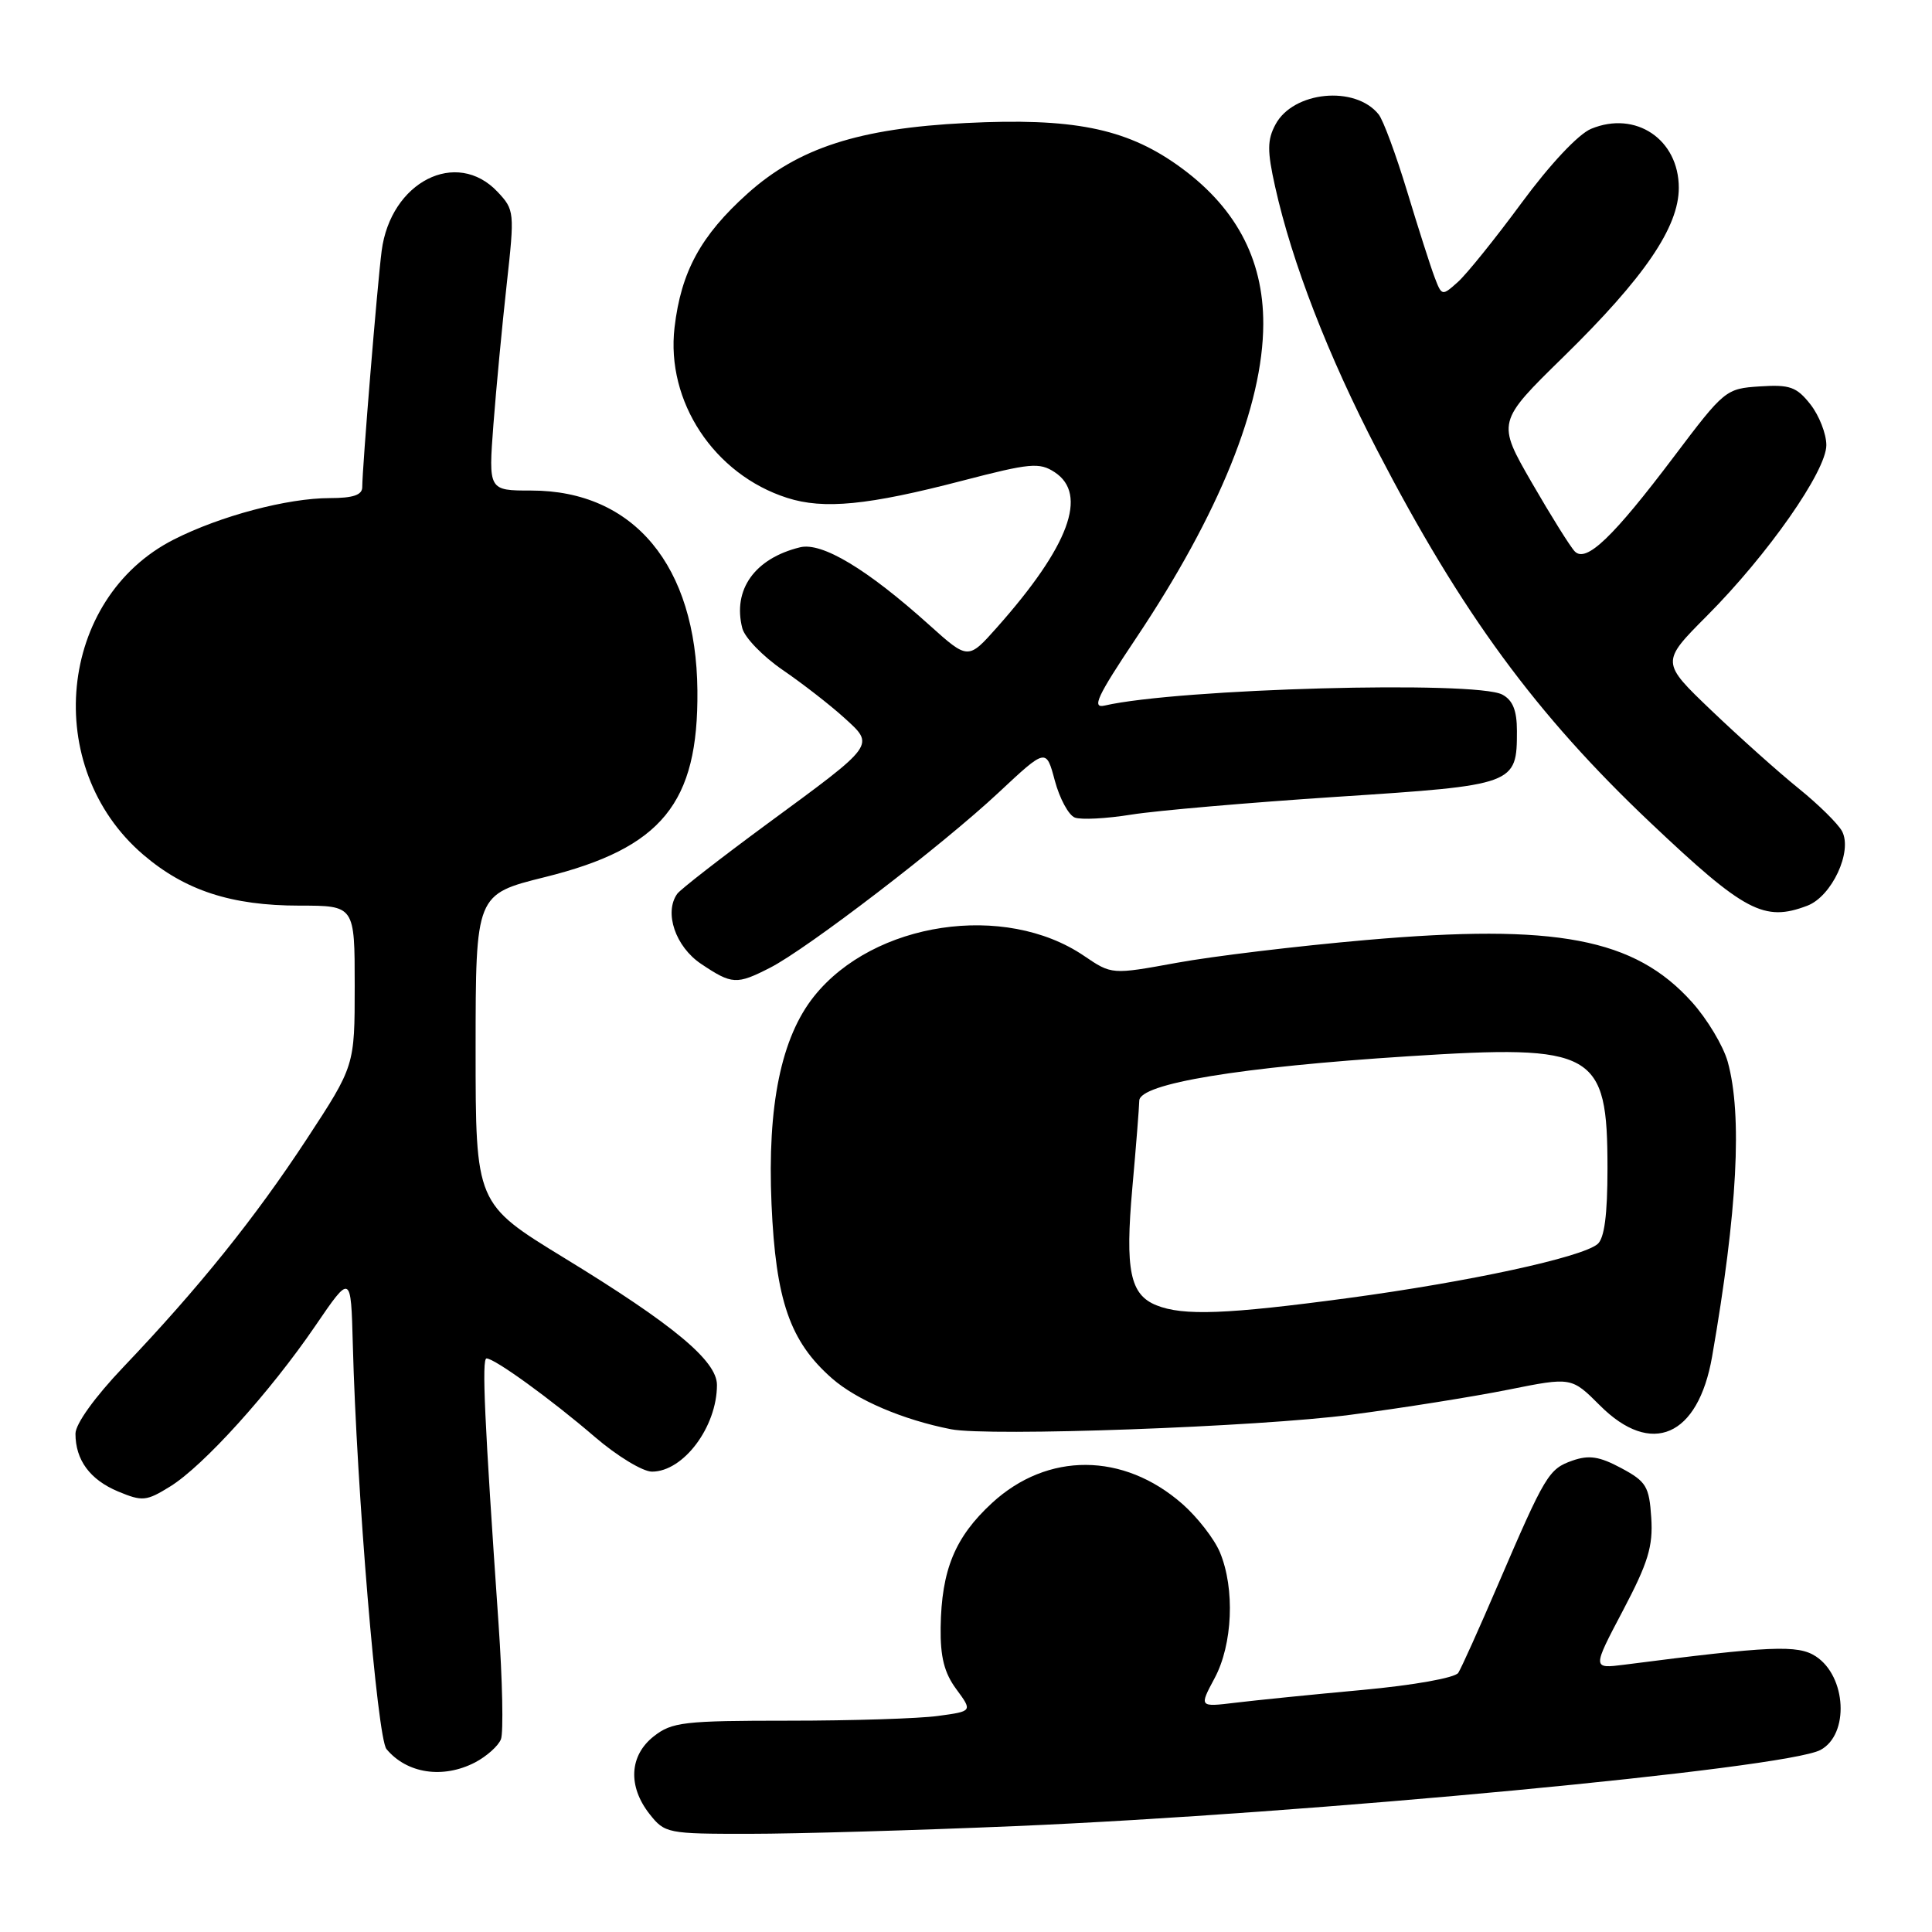 <?xml version="1.0" encoding="UTF-8" standalone="no"?>
<!DOCTYPE svg PUBLIC "-//W3C//DTD SVG 1.1//EN" "http://www.w3.org/Graphics/SVG/1.1/DTD/svg11.dtd" >
<svg xmlns="http://www.w3.org/2000/svg" xmlns:xlink="http://www.w3.org/1999/xlink" version="1.1" viewBox="0 0 256 256">
 <g >
 <path fill="currentColor"
d=" M 134.50 241.97 C 173.33 240.33 236.62 234.34 241.22 231.88 C 245.06 229.83 244.68 222.15 240.61 219.48 C 238.23 217.92 234.65 218.08 215.24 220.58 C 210.98 221.12 210.98 221.12 215.04 213.42 C 218.38 207.08 219.05 204.90 218.80 201.11 C 218.53 196.95 218.14 196.31 214.82 194.53 C 211.93 192.98 210.55 192.77 208.35 193.54 C 205.21 194.65 204.76 195.39 198.48 210.00 C 196.00 215.78 193.64 221.02 193.23 221.66 C 192.81 222.32 187.33 223.30 180.50 223.93 C 173.90 224.53 166.34 225.30 163.69 225.62 C 158.89 226.20 158.89 226.20 160.94 222.37 C 163.34 217.90 163.65 210.50 161.65 205.70 C 160.91 203.92 158.66 201.03 156.67 199.28 C 148.86 192.43 138.80 192.38 131.44 199.16 C 126.54 203.68 124.75 208.01 124.64 215.65 C 124.59 219.56 125.12 221.67 126.72 223.83 C 128.87 226.75 128.87 226.75 124.30 227.37 C 121.78 227.72 112.87 228.00 104.50 228.00 C 90.61 228.00 89.04 228.18 86.63 230.07 C 83.39 232.62 83.17 236.68 86.07 240.37 C 88.09 242.93 88.44 243.00 99.32 242.99 C 105.47 242.99 121.30 242.53 134.50 241.97 Z  M 62.93 233.54 C 64.48 232.73 66.04 231.34 66.38 230.45 C 66.72 229.55 66.58 222.67 66.06 215.16 C 64.19 188.14 63.82 180.00 64.47 180.00 C 65.55 180.00 73.08 185.46 78.83 190.41 C 81.76 192.93 85.17 195.00 86.39 195.00 C 90.56 195.00 95.00 189.07 95.00 183.51 C 95.00 180.32 89.23 175.52 74.76 166.68 C 63.02 159.50 63.02 159.50 63.02 139.00 C 63.03 118.50 63.03 118.50 72.21 116.22 C 87.71 112.37 92.55 106.44 92.41 91.50 C 92.26 74.96 83.98 65.00 70.40 65.00 C 64.72 65.00 64.72 65.00 65.38 56.25 C 65.75 51.44 66.54 43.08 67.14 37.68 C 68.20 28.10 68.17 27.81 65.94 25.43 C 60.49 19.64 51.76 24.08 50.57 33.25 C 50.00 37.65 48.00 62.00 48.00 64.55 C 48.00 65.59 46.78 66.00 43.71 66.00 C 38.10 66.00 29.20 68.36 23.05 71.48 C 7.65 79.28 5.47 101.69 18.98 113.25 C 24.53 118.00 30.66 120.00 39.68 120.00 C 47.00 120.00 47.00 120.00 47.00 130.61 C 47.00 141.23 47.00 141.23 40.64 150.94 C 33.77 161.41 26.36 170.63 16.34 181.15 C 12.56 185.12 10.00 188.68 10.00 189.97 C 10.00 193.46 11.92 196.07 15.65 197.63 C 18.87 198.97 19.39 198.92 22.54 196.97 C 26.94 194.26 35.80 184.45 41.79 175.67 C 46.50 168.77 46.50 168.77 46.75 178.14 C 47.25 197.37 49.99 230.29 51.21 231.76 C 53.91 235.01 58.68 235.73 62.93 233.54 Z  M 179.00 187.46 C 185.88 186.56 195.26 185.06 199.86 184.14 C 208.23 182.46 208.23 182.46 212.00 186.23 C 218.82 193.06 225.01 190.36 226.86 179.77 C 230.22 160.46 230.89 147.75 228.93 140.68 C 228.34 138.58 226.21 135.02 224.18 132.77 C 216.58 124.32 206.22 122.35 181.00 124.56 C 171.93 125.35 160.63 126.71 155.91 127.58 C 147.31 129.15 147.31 129.15 143.63 126.65 C 133.14 119.53 115.78 122.13 107.88 132.00 C 103.51 137.46 101.66 146.46 102.23 159.54 C 102.79 172.33 104.67 177.75 110.24 182.64 C 113.51 185.51 119.64 188.13 126.00 189.38 C 131.01 190.37 166.83 189.07 179.00 187.46 Z  M 102.04 128.23 C 106.96 125.72 124.88 111.98 132.32 105.02 C 138.62 99.13 138.62 99.13 139.77 103.44 C 140.41 105.82 141.60 108.02 142.42 108.33 C 143.24 108.65 146.61 108.47 149.91 107.94 C 153.21 107.41 165.46 106.35 177.15 105.58 C 200.82 104.04 201.00 103.97 201.00 96.84 C 201.00 94.14 200.45 92.78 199.07 92.04 C 195.56 90.16 156.15 91.24 146.37 93.49 C 144.62 93.89 145.38 92.27 150.55 84.54 C 161.54 68.11 167.36 53.73 167.39 42.94 C 167.42 34.20 163.63 27.23 155.91 21.80 C 149.05 16.98 142.05 15.60 128.00 16.30 C 113.83 17.00 105.77 19.61 99.05 25.65 C 92.86 31.21 90.25 35.99 89.38 43.39 C 88.23 53.20 94.62 62.87 104.30 65.97 C 109.16 67.53 115.03 66.95 127.50 63.70 C 136.50 61.36 137.72 61.24 139.75 62.57 C 144.21 65.50 141.66 72.37 132.11 83.13 C 128.28 87.44 128.28 87.44 123.13 82.81 C 114.88 75.39 108.91 71.81 106.01 72.52 C 100.00 73.99 97.05 78.14 98.36 83.25 C 98.68 84.49 101.09 86.98 103.72 88.78 C 106.35 90.58 110.00 93.42 111.83 95.08 C 115.94 98.82 116.16 98.51 101.61 109.20 C 95.50 113.70 90.16 117.85 89.74 118.43 C 87.96 120.92 89.50 125.44 92.90 127.72 C 96.99 130.46 97.60 130.50 102.04 128.23 Z  M 239.48 120.01 C 242.73 118.77 245.50 112.81 244.08 110.14 C 243.54 109.14 240.94 106.58 238.30 104.45 C 235.66 102.32 230.48 97.68 226.79 94.16 C 220.07 87.74 220.07 87.74 226.16 81.62 C 234.26 73.49 242.00 62.42 242.00 58.98 C 242.00 57.49 241.05 55.06 239.89 53.58 C 238.06 51.26 237.16 50.94 233.19 51.20 C 228.68 51.49 228.48 51.66 221.81 60.50 C 213.75 71.18 210.19 74.59 208.68 73.08 C 208.10 72.50 205.54 68.40 202.98 63.97 C 198.34 55.92 198.34 55.92 207.20 47.25 C 217.89 36.78 222.45 30.10 222.45 24.89 C 222.45 18.47 216.74 14.62 210.83 17.07 C 209.14 17.77 205.39 21.76 201.62 26.88 C 198.13 31.62 194.32 36.35 193.16 37.38 C 191.08 39.24 191.04 39.23 190.09 36.73 C 189.56 35.34 187.92 30.21 186.45 25.35 C 184.97 20.48 183.28 15.89 182.67 15.15 C 179.56 11.28 171.36 12.09 169.01 16.49 C 167.91 18.54 167.90 19.99 168.96 24.74 C 171.20 34.80 175.98 47.13 182.50 59.69 C 193.70 81.28 203.51 94.64 218.70 109.02 C 231.18 120.83 233.75 122.19 239.48 120.01 Z  M 153.24 172.96 C 149.73 171.56 149.07 168.31 150.04 157.40 C 150.53 151.95 150.94 146.75 150.96 145.84 C 151.01 143.58 164.28 141.39 186.62 139.96 C 211.36 138.37 213.00 139.29 213.00 154.81 C 213.00 160.99 212.59 164.09 211.68 164.85 C 209.55 166.62 194.61 169.85 178.63 172.00 C 162.56 174.16 156.77 174.38 153.24 172.96 Z "/>
</g>
</svg>